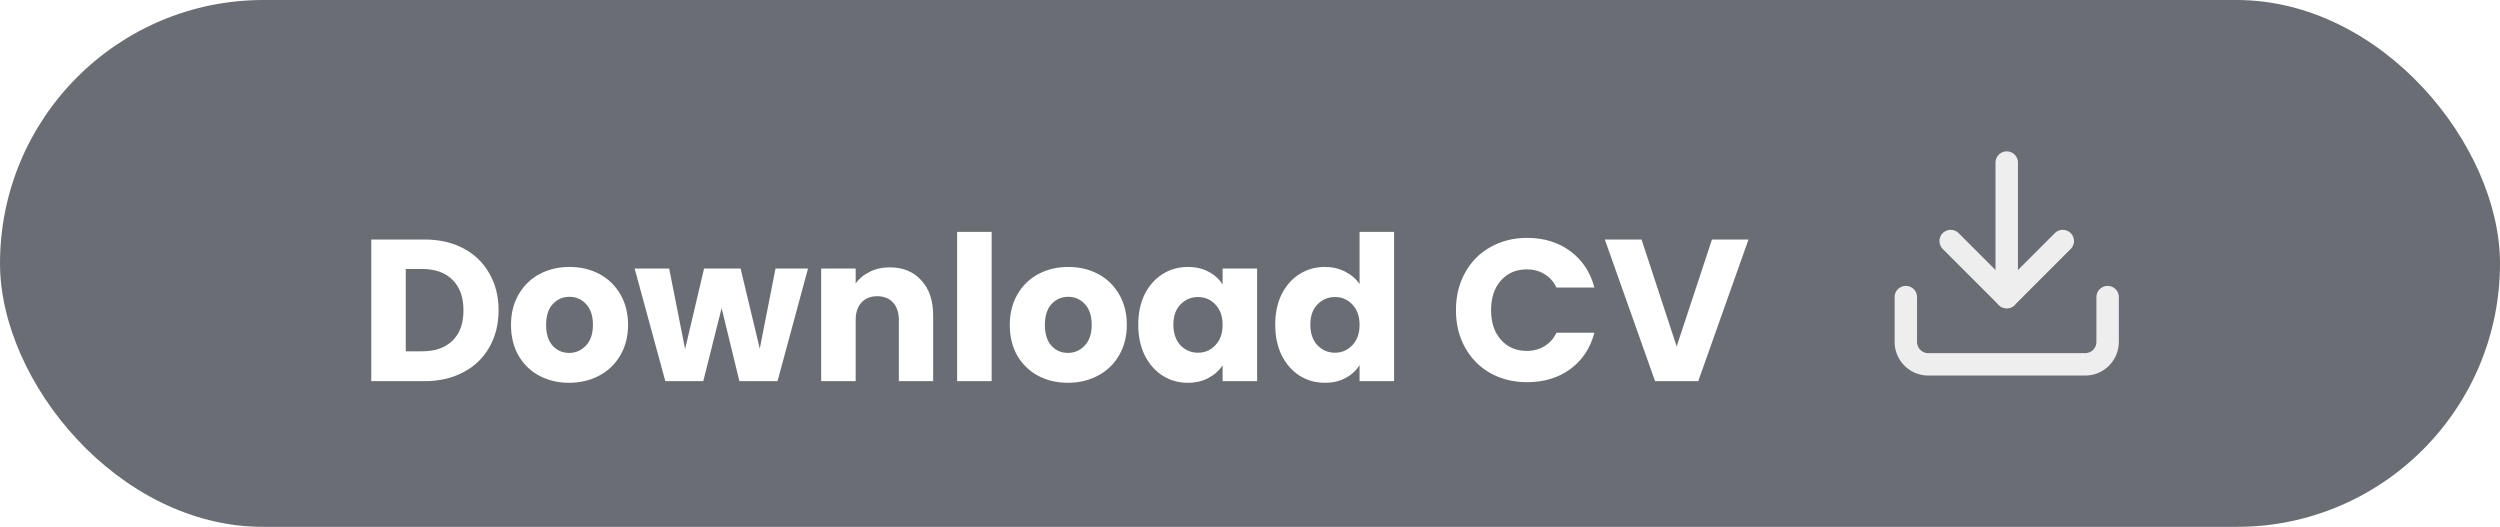 <svg width="223" height="47" viewBox="0 0 223 47" fill="none" xmlns="http://www.w3.org/2000/svg">
<g filter="url(#filter0_b_8_721)">
<rect width="223" height="47" rx="23.5" fill="#393E46" fill-opacity="0.75"/>
<g filter="url(#filter1_d_8_721)">
<path d="M37.85 17.364C39.182 17.364 40.346 17.628 41.342 18.156C42.338 18.684 43.106 19.428 43.646 20.388C44.198 21.336 44.474 22.434 44.474 23.682C44.474 24.918 44.198 26.016 43.646 26.976C43.106 27.936 42.332 28.68 41.324 29.208C40.328 29.736 39.17 30 37.85 30H33.116V17.364H37.85ZM37.652 27.336C38.816 27.336 39.722 27.018 40.37 26.382C41.018 25.746 41.342 24.846 41.342 23.682C41.342 22.518 41.018 21.612 40.37 20.964C39.722 20.316 38.816 19.992 37.652 19.992H36.194V27.336H37.652ZM50.766 30.144C49.782 30.144 48.894 29.934 48.102 29.514C47.322 29.094 46.704 28.494 46.248 27.714C45.804 26.934 45.582 26.022 45.582 24.978C45.582 23.946 45.81 23.04 46.266 22.26C46.722 21.468 47.346 20.862 48.138 20.442C48.93 20.022 49.818 19.812 50.802 19.812C51.786 19.812 52.674 20.022 53.466 20.442C54.258 20.862 54.882 21.468 55.338 22.26C55.794 23.04 56.022 23.946 56.022 24.978C56.022 26.01 55.788 26.922 55.32 27.714C54.864 28.494 54.234 29.094 53.43 29.514C52.638 29.934 51.75 30.144 50.766 30.144ZM50.766 27.48C51.354 27.48 51.852 27.264 52.26 26.832C52.68 26.4 52.89 25.782 52.89 24.978C52.89 24.174 52.686 23.556 52.278 23.124C51.882 22.692 51.39 22.476 50.802 22.476C50.202 22.476 49.704 22.692 49.308 23.124C48.912 23.544 48.714 24.162 48.714 24.978C48.714 25.782 48.906 26.4 49.29 26.832C49.686 27.264 50.178 27.48 50.766 27.48ZM72.073 19.956L69.355 30H65.953L64.369 23.484L62.731 30H59.347L56.611 19.956H59.689L61.111 27.138L62.803 19.956H66.061L67.771 27.102L69.175 19.956H72.073ZM79.367 19.848C80.543 19.848 81.479 20.232 82.175 21C82.883 21.756 83.237 22.8 83.237 24.132V30H80.177V24.546C80.177 23.874 80.003 23.352 79.655 22.98C79.307 22.608 78.839 22.422 78.251 22.422C77.663 22.422 77.195 22.608 76.847 22.98C76.499 23.352 76.325 23.874 76.325 24.546V30H73.247V19.956H76.325V21.288C76.637 20.844 77.057 20.496 77.585 20.244C78.113 19.98 78.707 19.848 79.367 19.848ZM88.454 16.68V30H85.376V16.68H88.454ZM95.256 30.144C94.272 30.144 93.384 29.934 92.592 29.514C91.812 29.094 91.194 28.494 90.738 27.714C90.294 26.934 90.072 26.022 90.072 24.978C90.072 23.946 90.3 23.04 90.756 22.26C91.212 21.468 91.836 20.862 92.628 20.442C93.42 20.022 94.308 19.812 95.292 19.812C96.276 19.812 97.164 20.022 97.956 20.442C98.748 20.862 99.372 21.468 99.828 22.26C100.284 23.04 100.512 23.946 100.512 24.978C100.512 26.01 100.278 26.922 99.81 27.714C99.354 28.494 98.724 29.094 97.92 29.514C97.128 29.934 96.24 30.144 95.256 30.144ZM95.256 27.48C95.844 27.48 96.342 27.264 96.75 26.832C97.17 26.4 97.38 25.782 97.38 24.978C97.38 24.174 97.176 23.556 96.768 23.124C96.372 22.692 95.88 22.476 95.292 22.476C94.692 22.476 94.194 22.692 93.798 23.124C93.402 23.544 93.204 24.162 93.204 24.978C93.204 25.782 93.396 26.4 93.78 26.832C94.176 27.264 94.668 27.48 95.256 27.48ZM101.533 24.96C101.533 23.928 101.725 23.022 102.109 22.242C102.505 21.462 103.039 20.862 103.711 20.442C104.383 20.022 105.133 19.812 105.961 19.812C106.669 19.812 107.287 19.956 107.815 20.244C108.355 20.532 108.769 20.91 109.057 21.378V19.956H112.135V30H109.057V28.578C108.757 29.046 108.337 29.424 107.797 29.712C107.269 30 106.651 30.144 105.943 30.144C105.127 30.144 104.383 29.934 103.711 29.514C103.039 29.082 102.505 28.476 102.109 27.696C101.725 26.904 101.533 25.992 101.533 24.96ZM109.057 24.978C109.057 24.21 108.841 23.604 108.409 23.16C107.989 22.716 107.473 22.494 106.861 22.494C106.249 22.494 105.727 22.716 105.295 23.16C104.875 23.592 104.665 24.192 104.665 24.96C104.665 25.728 104.875 26.34 105.295 26.796C105.727 27.24 106.249 27.462 106.861 27.462C107.473 27.462 107.989 27.24 108.409 26.796C108.841 26.352 109.057 25.746 109.057 24.978ZM113.75 24.96C113.75 23.928 113.942 23.022 114.326 22.242C114.722 21.462 115.256 20.862 115.928 20.442C116.6 20.022 117.35 19.812 118.178 19.812C118.838 19.812 119.438 19.95 119.978 20.226C120.53 20.502 120.962 20.874 121.274 21.342V16.68H124.352V30H121.274V28.56C120.986 29.04 120.572 29.424 120.032 29.712C119.504 30 118.886 30.144 118.178 30.144C117.35 30.144 116.6 29.934 115.928 29.514C115.256 29.082 114.722 28.476 114.326 27.696C113.942 26.904 113.75 25.992 113.75 24.96ZM121.274 24.978C121.274 24.21 121.058 23.604 120.626 23.16C120.206 22.716 119.69 22.494 119.078 22.494C118.466 22.494 117.944 22.716 117.512 23.16C117.092 23.592 116.882 24.192 116.882 24.96C116.882 25.728 117.092 26.34 117.512 26.796C117.944 27.24 118.466 27.462 119.078 27.462C119.69 27.462 120.206 27.24 120.626 26.796C121.058 26.352 121.274 25.746 121.274 24.978ZM129.871 23.664C129.871 22.416 130.141 21.306 130.681 20.334C131.221 19.35 131.971 18.588 132.931 18.048C133.903 17.496 135.001 17.22 136.225 17.22C137.725 17.22 139.009 17.616 140.077 18.408C141.145 19.2 141.859 20.28 142.219 21.648H138.835C138.583 21.12 138.223 20.718 137.755 20.442C137.299 20.166 136.777 20.028 136.189 20.028C135.241 20.028 134.473 20.358 133.885 21.018C133.297 21.678 133.003 22.56 133.003 23.664C133.003 24.768 133.297 25.65 133.885 26.31C134.473 26.97 135.241 27.3 136.189 27.3C136.777 27.3 137.299 27.162 137.755 26.886C138.223 26.61 138.583 26.208 138.835 25.68H142.219C141.859 27.048 141.145 28.128 140.077 28.92C139.009 29.7 137.725 30.09 136.225 30.09C135.001 30.09 133.903 29.82 132.931 29.28C131.971 28.728 131.221 27.966 130.681 26.994C130.141 26.022 129.871 24.912 129.871 23.664ZM155.966 17.364L151.484 30H147.632L143.15 17.364H146.426L149.558 26.904L152.708 17.364H155.966Z" fill="white"/>
</g>
<path d="M188 26.5V30.5C188 31.03 187.789 31.539 187.414 31.914C187.039 32.289 186.53 32.5 186 32.5H172C171.47 32.5 170.961 32.289 170.586 31.914C170.211 31.539 170 31.03 170 30.5V26.5" stroke="#EEEEEE" stroke-width="2" stroke-linecap="round" stroke-linejoin="round"/>
<path d="M174 21.5L179 26.5L184 21.5" stroke="#EEEEEE" stroke-width="2" stroke-linecap="round" stroke-linejoin="round"/>
<path d="M179 26.5V14.5" stroke="#EEEEEE" stroke-width="2" stroke-linecap="round" stroke-linejoin="round"/>
</g>
<defs>
<filter id="filter0_b_8_721" x="-4" y="-4" width="231" height="55" filterUnits="userSpaceOnUse" color-interpolation-filters="sRGB">
<feFlood flood-opacity="0" result="BackgroundImageFix"/>
<feGaussianBlur in="BackgroundImageFix" stdDeviation="2"/>
<feComposite in2="SourceAlpha" operator="in" result="effect1_backgroundBlur_8_721"/>
<feBlend mode="normal" in="SourceGraphic" in2="effect1_backgroundBlur_8_721" result="shape"/>
</filter>
<filter id="filter1_d_8_721" x="29.116" y="16.68" width="130.85" height="21.464" filterUnits="userSpaceOnUse" color-interpolation-filters="sRGB">
<feFlood flood-opacity="0" result="BackgroundImageFix"/>
<feColorMatrix in="SourceAlpha" type="matrix" values="0 0 0 0 0 0 0 0 0 0 0 0 0 0 0 0 0 0 127 0" result="hardAlpha"/>
<feOffset dy="4"/>
<feGaussianBlur stdDeviation="2"/>
<feComposite in2="hardAlpha" operator="out"/>
<feColorMatrix type="matrix" values="0 0 0 0 0 0 0 0 0 0 0 0 0 0 0 0 0 0 0.5 0"/>
<feBlend mode="normal" in2="BackgroundImageFix" result="effect1_dropShadow_8_721"/>
<feBlend mode="normal" in="SourceGraphic" in2="effect1_dropShadow_8_721" result="shape"/>
</filter>
</defs>
</svg>
